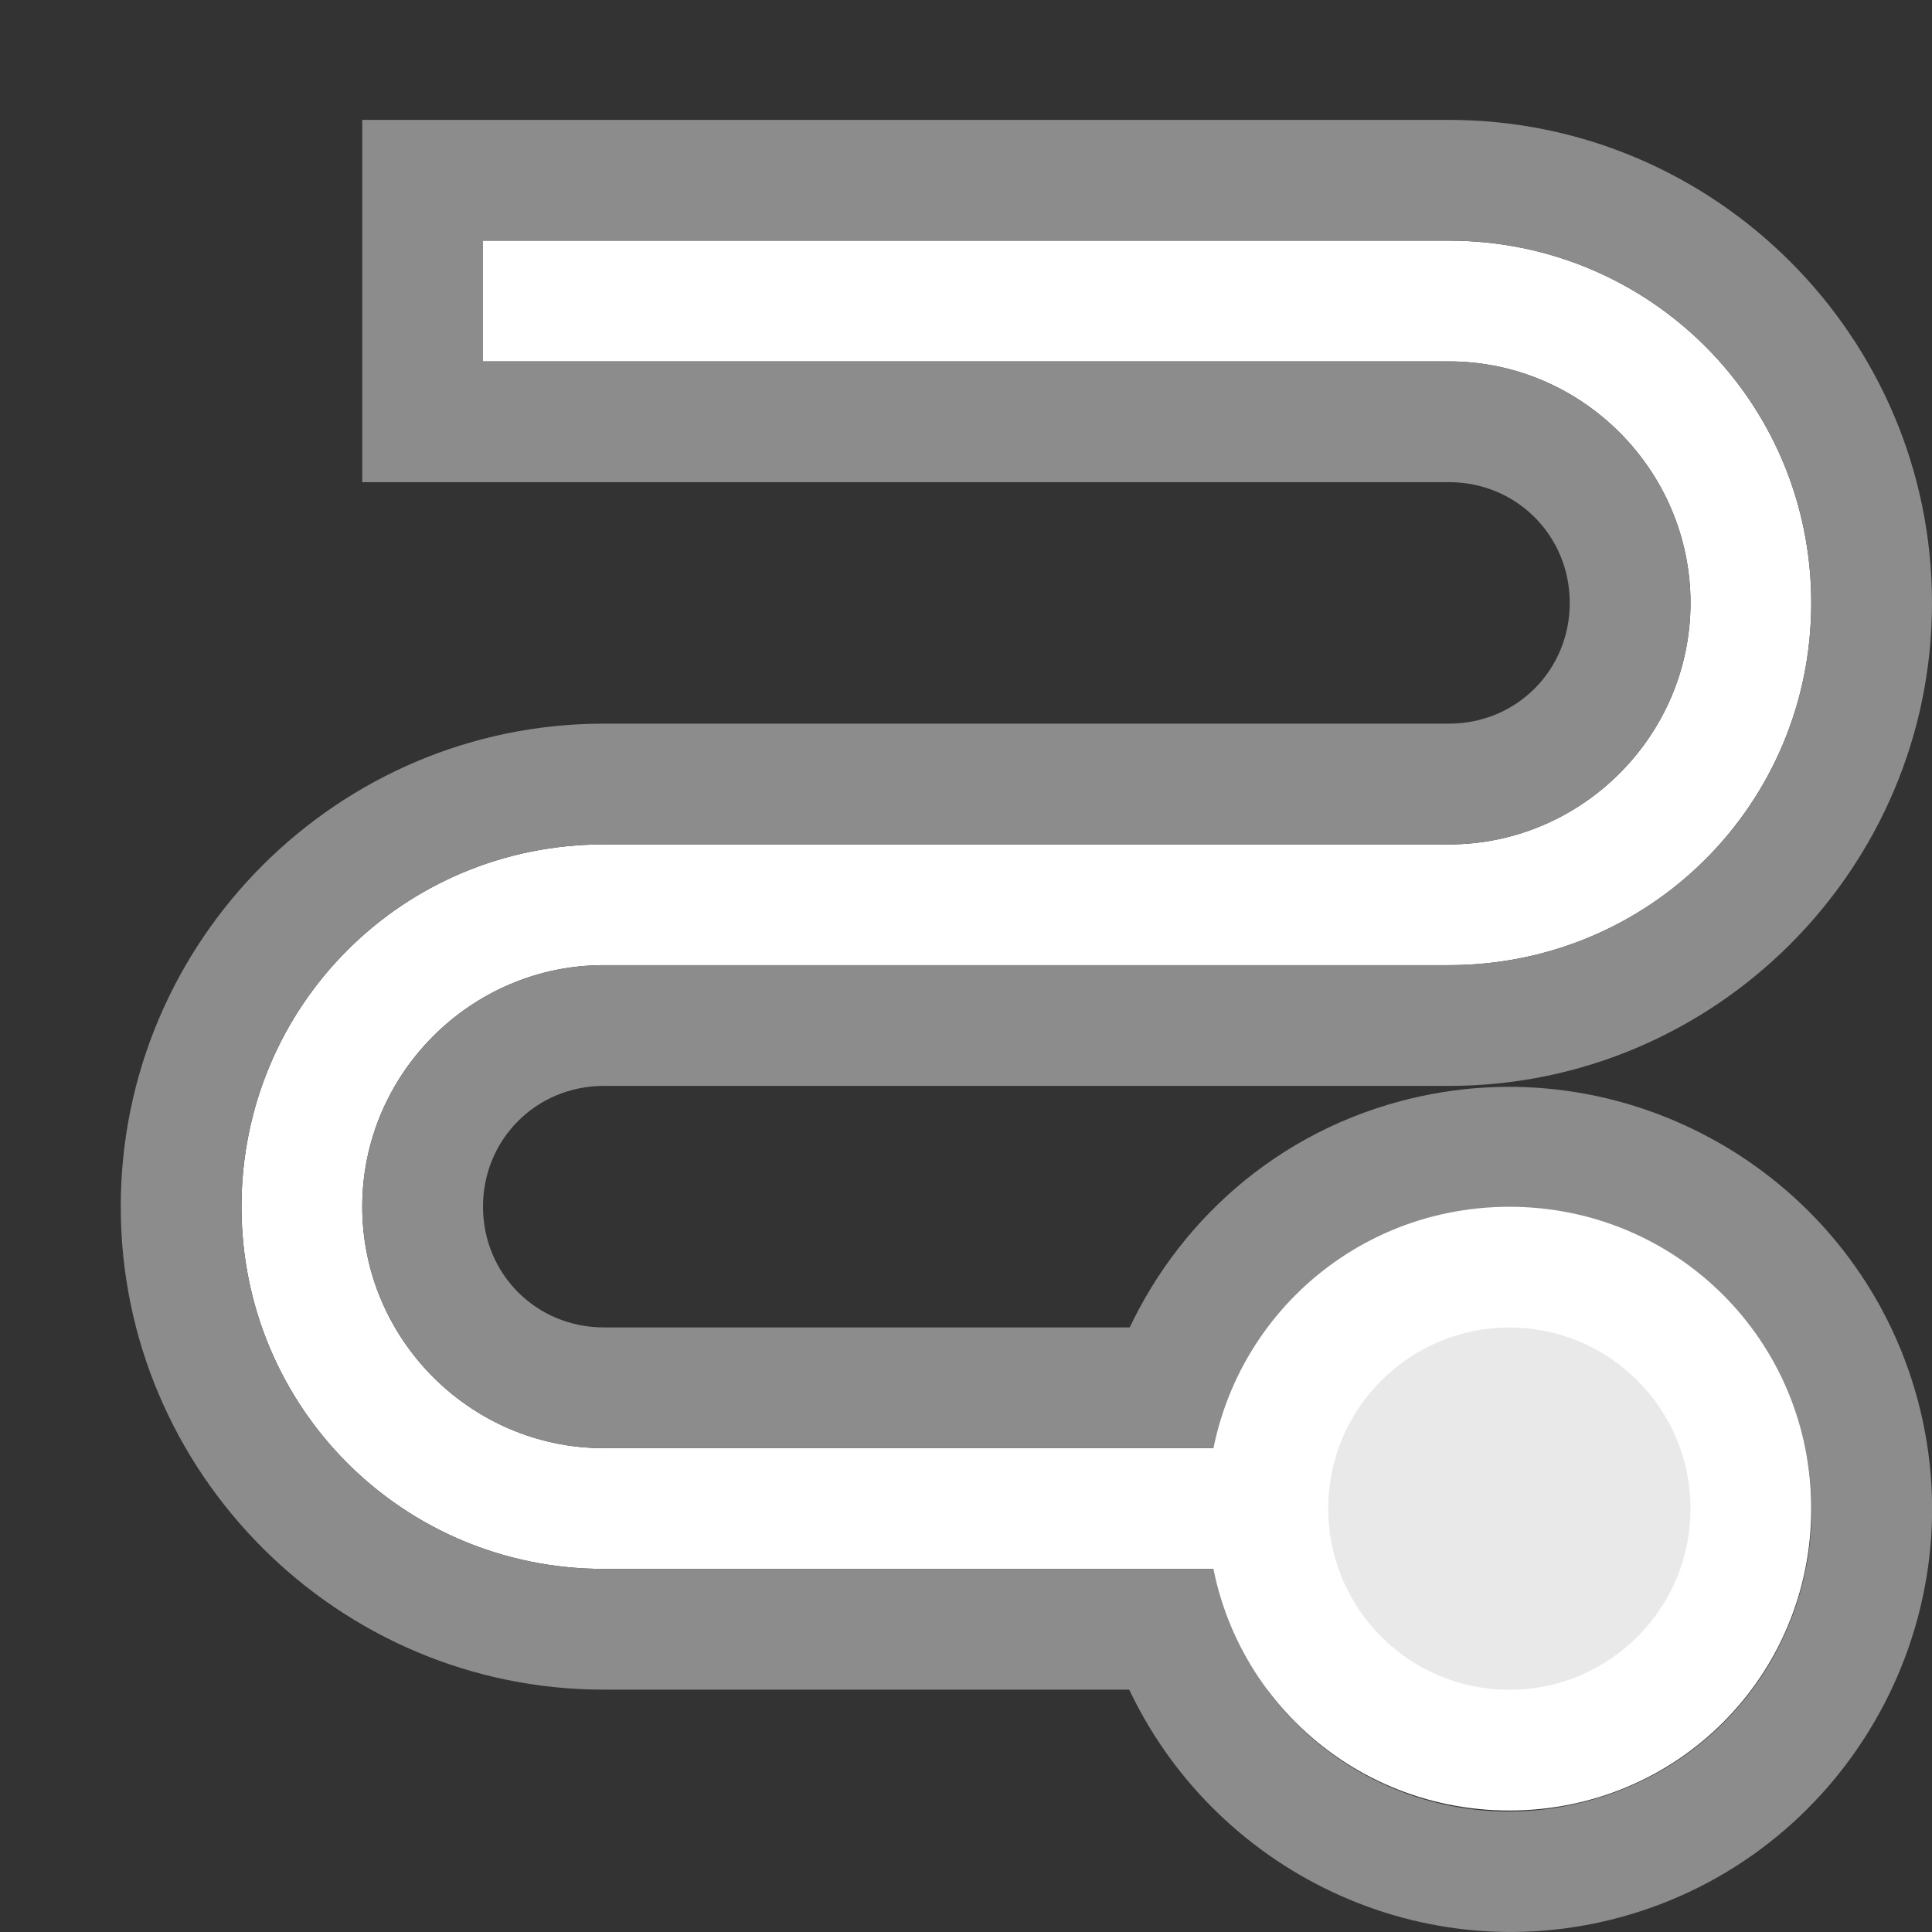 <?xml version="1.0" encoding="UTF-8" standalone="no"?>
<svg
   xmlns:dc="http://purl.org/dc/elements/1.1/"
   xmlns:cc="http://creativecommons.org/ns#"
   xmlns:rdf="http://www.w3.org/1999/02/22-rdf-syntax-ns#"
   xmlns:svg="http://www.w3.org/2000/svg"
   xmlns="http://www.w3.org/2000/svg"
   xmlns:sodipodi="http://sodipodi.sourceforge.net/DTD/sodipodi-0.dtd"
   xmlns:inkscape="http://www.inkscape.org/namespaces/inkscape"
   viewBox="0 0 16 16"
   id="svg2"
   version="1.1"
   inkscape:version="0.91 r13725"
   sodipodi:docname="sc_connectorcurvecircleend.svg"><rect x="0" y="0" width="16" height="16" fill="#333333" stroke="none"/>
<defs
   id="defs8" />
<sodipodi:namedview
   pagecolor="#ffffff"
   bordercolor="#666666"
   borderopacity="1"
   objecttolerance="10"
   gridtolerance="10"
   guidetolerance="10"
   inkscape:pageopacity="0"
   inkscape:pageshadow="2"
   inkscape:window-width="2560"
   inkscape:window-height="1375"
   id="namedview6"
   showgrid="false"
   inkscape:zoom="14.75"
   inkscape:cx="-1.8983051"
   inkscape:cy="8"
   inkscape:window-x="0"
   inkscape:window-y="36"
   inkscape:window-maximized="1"
   inkscape:current-layer="svg2" />

     /&gt;
 <g
   id="g4164"
   transform="matrix(-1,0,0,-1,16,15.993)">
  <path
     sodipodi:nodetypes="cssssssccccsssssscc"
     id="rect4165-2"
     d="m 4,3 7,0 c 1.663,0 3,1.337 3,3 0,1.663 -1.337,3 -3,3 L 4,9 c -1.099,0 -2,0.901 -2,2 0,1.099 0.901,2 2,2 l 7,0 1,0 0,1 -1,0 -7,0 C 2.337,14 1,12.663 1,11 1,9.337 2.337,8 4,8 l 7,0 C 12.099,8 13,7.099 13,6 13,4.901 12.099,4 11,4 L 4,4 Z"
     style="color:#000000;font-style:normal;font-variant:normal;font-weight:normal;font-stretch:normal;font-size:medium;line-height:normal;font-family:sans-serif;text-indent:0;text-align:start;text-decoration:none;text-decoration-line:none;text-decoration-style:solid;text-decoration-color:#000000;letter-spacing:normal;word-spacing:normal;text-transform:none;direction:ltr;block-progression:tb;writing-mode:lr-tb;baseline-shift:baseline;text-anchor:start;white-space:normal;clip-rule:nonzero;display:inline;overflow:visible;visibility:visible;opacity:1;isolation:auto;mix-blend-mode:normal;color-interpolation:sRGB;color-interpolation-filters:linearRGB;solid-color:#000000;solid-opacity:1;fill:#ffffff;fill-opacity:1;fill-rule:nonzero;stroke:none;stroke-width:1;stroke-linecap:butt;stroke-linejoin:round;stroke-miterlimit:4;stroke-dasharray:none;stroke-dashoffset:0;stroke-opacity:1;color-rendering:auto;image-rendering:auto;shape-rendering:auto;text-rendering:auto;enable-background:accumulate"
     inkscape:connector-curvature="0" />
  <path
     inkscape:connector-curvature="0"
     id="rect4165"
     d="m 4,2 0,1 7,0 c 1.663,0 3,1.337 3,3 0,1.663 -1.337,3 -3,3 L 4,9 c -1.099,0 -2,0.901 -2,2 0,1.099 0.901,2 2,2 l 7,0 1,0 0,1 -1,0 -7,0 C 2.337,14 1,12.663 1,11 1,9.337 2.337,8 4,8 l 7,0 C 12.099,8 13,7.099 13,6 13,4.901 12.099,4 11,4 l -7,0 0,1 7,0 c 0.558,0 1,0.442 1,1 0,0.558 -0.442,1 -1,1 L 4,7 c -2.203,0 -4,1.797 -4,4 0,2.203 1.797,4 4,4 l 8,0 1,0 0,-1 0,-1 0,-1 -1,0 -8,0 C 3.442,12 3,11.558 3,11 3,10.442 3.442,10 4,10 l 7,0 C 13.203,10 15,8.203 15,6 15,3.797 13.203,2 11,2 L 4,2 Z"
     style="color:#000000;font-style:normal;font-variant:normal;font-weight:normal;font-stretch:normal;font-size:medium;line-height:normal;font-family:sans-serif;text-indent:0;text-align:start;text-decoration:none;text-decoration-line:none;text-decoration-style:solid;text-decoration-color:#000000;letter-spacing:normal;word-spacing:normal;text-transform:none;direction:ltr;block-progression:tb;writing-mode:lr-tb;baseline-shift:baseline;text-anchor:start;white-space:normal;clip-rule:nonzero;display:inline;overflow:visible;visibility:visible;opacity:1;isolation:auto;mix-blend-mode:normal;color-interpolation:sRGB;color-interpolation-filters:linearRGB;solid-color:#000000;solid-opacity:1;fill:#8c8c8c;fill-opacity:1;fill-rule:nonzero;stroke:none;stroke-width:1;stroke-linecap:butt;stroke-linejoin:round;stroke-miterlimit:4;stroke-dasharray:none;stroke-dashoffset:0;stroke-opacity:1;color-rendering:auto;image-rendering:auto;shape-rendering:auto;text-rendering:auto;enable-background:accumulate" />
  <path
     sodipodi:nodetypes="sssccsssccs"
     inkscape:connector-curvature="0"
     id="path4151"
     d="M 2.593,0.112 C 0.732,0.611 -0.38,2.537 0.118,4.398 0.617,6.26 2.544,7.372 4.405,6.873 5.508,6.578 6.342,5.78 6.735,4.791 L 5.905,4.179 C 5.674,4.996 5.031,5.67 4.146,5.907 2.807,6.266 1.443,5.479 1.084,4.14 0.725,2.8 1.513,1.437 2.852,1.078 4.026,0.763 5.217,1.329 5.735,2.376 L 6.701,2.117 C 6.027,0.548 4.289,-0.343 2.593,0.112 Z"
     style="color:#000000;font-style:normal;font-variant:normal;font-weight:normal;font-stretch:normal;font-size:medium;line-height:normal;font-family:sans-serif;text-indent:0;text-align:start;text-decoration:none;text-decoration-line:none;text-decoration-style:solid;text-decoration-color:#000000;letter-spacing:normal;word-spacing:normal;text-transform:none;direction:ltr;block-progression:tb;writing-mode:lr-tb;baseline-shift:baseline;text-anchor:start;white-space:normal;clip-rule:nonzero;display:inline;overflow:visible;visibility:visible;opacity:1;isolation:auto;mix-blend-mode:normal;color-interpolation:sRGB;color-interpolation-filters:linearRGB;solid-color:#000000;solid-opacity:1;fill:#8c8c8c;fill-opacity:1;fill-rule:nonzero;stroke:none;stroke-width:1;stroke-linecap:butt;stroke-linejoin:round;stroke-miterlimit:4;stroke-dasharray:none;stroke-dashoffset:0;stroke-opacity:1;color-rendering:auto;image-rendering:auto;shape-rendering:auto;text-rendering:auto;enable-background:accumulate" />
  <path
     sodipodi:nodetypes="sssss"
     inkscape:connector-curvature="0"
     id="path4151-5"
     d="m 3.5,0.999 c 1.387,0 2.5,1.113 2.5,2.5 0,1.387 -1.113,2.5 -2.5,2.5 -1.387,0 -2.5,-1.113 -2.5,-2.5 C 1,2.112 2.113,0.999 3.5,0.999 Z"
     style="color:#000000;font-style:normal;font-variant:normal;font-weight:normal;font-stretch:normal;font-size:medium;line-height:normal;font-family:sans-serif;text-indent:0;text-align:start;text-decoration:none;text-decoration-line:none;text-decoration-style:solid;text-decoration-color:#000000;letter-spacing:normal;word-spacing:normal;text-transform:none;direction:ltr;block-progression:tb;writing-mode:lr-tb;baseline-shift:baseline;text-anchor:start;white-space:normal;clip-rule:nonzero;display:inline;overflow:visible;visibility:visible;opacity:1;isolation:auto;mix-blend-mode:normal;color-interpolation:sRGB;color-interpolation-filters:linearRGB;solid-color:#000000;solid-opacity:1;fill:#ffffff;fill-opacity:1;fill-rule:nonzero;stroke:none;stroke-width:1;stroke-linecap:butt;stroke-linejoin:round;stroke-miterlimit:4;stroke-dasharray:none;stroke-dashoffset:0;stroke-opacity:1;color-rendering:auto;image-rendering:auto;shape-rendering:auto;text-rendering:auto;enable-background:accumulate" />
  <circle
     r="1.5"
     cy="3.499"
     cx="3.5"
     id="path4191"
     style="fill:#e9e9e9;fill-opacity:1;stroke:none;stroke-width:1;stroke-linejoin:round;stroke-miterlimit:4;stroke-dasharray:none;stroke-opacity:1" />
</g>
</svg>
